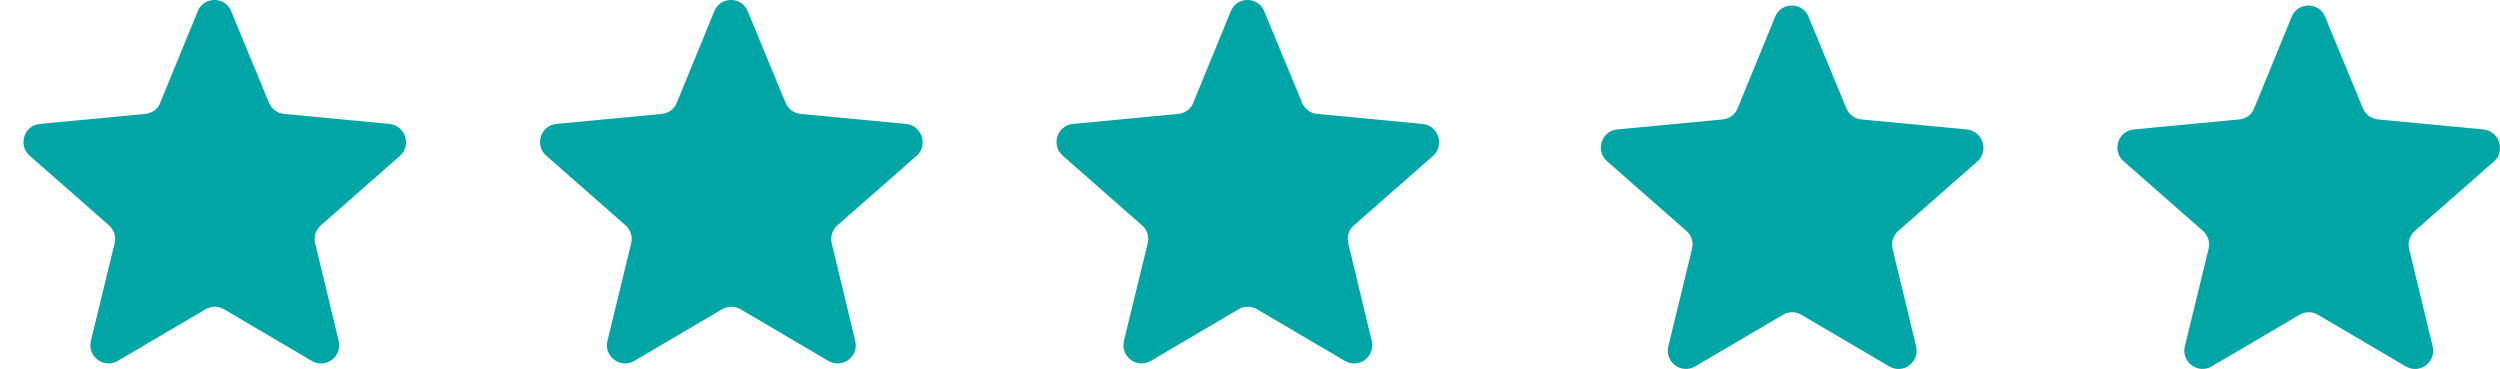 <?xml version="1.0" encoding="utf-8"?>
<!-- Generator: Adobe Illustrator 16.0.0, SVG Export Plug-In . SVG Version: 6.00 Build 0)  -->
<!DOCTYPE svg PUBLIC "-//W3C//DTD SVG 1.1//EN" "http://www.w3.org/Graphics/SVG/1.1/DTD/svg11.dtd">
<svg version="1.1" id="Layer_1" xmlns="http://www.w3.org/2000/svg" xmlns:xlink="http://www.w3.org/1999/xlink" x="0px" y="0px"
	 width="168.336px" height="24.846px" viewBox="11.796 0 168.336 24.846" enable-background="new 11.796 0 168.336 24.846"
	 xml:space="preserve">
<g>
	<g>
		<path fill="#00A6A5" d="M38.014,8.344l-7.093-0.673c-0.448-0.043-0.834-0.324-1.015-0.754l-2.543-6.153
			c-0.405-1.021-1.85-1.021-2.254,0l-2.523,6.153c-0.159,0.43-0.568,0.711-1.017,0.754l-7.093,0.673
			c-1.057,0.102-1.483,1.425-0.691,2.132l5.348,4.695c0.346,0.31,0.487,0.753,0.385,1.199l-1.604,6.588
			c-0.248,1.037,0.873,1.89,1.809,1.343l5.915-3.479c0.384-0.225,0.851-0.225,1.24,0l5.913,3.479
			c0.934,0.545,2.055-0.285,1.811-1.343l-1.588-6.588c-0.101-0.446,0.041-0.893,0.387-1.199l5.346-4.695
			C39.519,9.769,39.071,8.444,38.014,8.344z"/>
	</g>
</g>
<g>
	<g>
		<path fill="#00A6A5" d="M72.797,8.344l-7.092-0.673c-0.449-0.043-0.836-0.324-1.017-0.754l-2.543-6.153
			c-0.405-1.021-1.85-1.021-2.255,0l-2.523,6.153c-0.158,0.43-0.567,0.711-1.016,0.754L49.26,8.344
			c-1.058,0.102-1.485,1.425-0.691,2.132l5.346,4.695c0.346,0.31,0.487,0.753,0.385,1.199l-1.604,6.588
			c-0.246,1.037,0.872,1.89,1.808,1.343l5.916-3.479c0.385-0.225,0.853-0.225,1.24,0l5.913,3.479
			c0.936,0.545,2.054-0.285,1.811-1.343l-1.588-6.588c-0.101-0.446,0.041-0.893,0.387-1.199l5.348-4.695
			C74.303,9.769,73.855,8.444,72.797,8.344z"/>
	</g>
</g>
<g>
	<g>
		<path fill="#00A6A5" d="M107.578,8.344l-7.093-0.673c-0.447-0.043-0.834-0.324-1.016-0.754l-2.545-6.153
			c-0.407-1.021-1.852-1.021-2.255,0l-2.523,6.153c-0.161,0.43-0.567,0.711-1.016,0.754l-7.093,0.673
			c-1.058,0.102-1.484,1.425-0.691,2.132l5.346,4.695c0.346,0.31,0.488,0.753,0.387,1.199l-1.604,6.588
			c-0.248,1.037,0.87,1.89,1.808,1.343l5.916-3.479c0.383-0.225,0.851-0.225,1.237,0l5.917,3.479
			c0.935,0.545,2.055-0.285,1.81-1.343l-1.586-6.588c-0.103-0.446,0.041-0.893,0.387-1.199l5.347-4.695
			C109.083,9.769,108.635,8.444,107.578,8.344z"/>
	</g>
</g>
<g>
	<path fill="#00A6A5" d="M144.228,8.716l-7.094-0.674c-0.447-0.039-0.833-0.32-1.017-0.75l-2.541-6.153
		c-0.404-1.021-1.849-1.021-2.255,0l-2.522,6.153c-0.161,0.43-0.567,0.711-1.016,0.75l-7.095,0.674
		c-1.06,0.104-1.482,1.425-0.69,2.134l5.349,4.694c0.346,0.31,0.486,0.752,0.385,1.201l-1.604,6.586
		c-0.247,1.035,0.871,1.89,1.811,1.34l5.916-3.477c0.383-0.227,0.853-0.227,1.235,0l5.916,3.477c0.935,0.55,2.056-0.284,1.812-1.34
		l-1.588-6.586c-0.102-0.449,0.041-0.895,0.39-1.201l5.346-4.694C145.733,10.141,145.285,8.819,144.228,8.716z"/>
</g>
<g>
	<path fill="#00A6A5" d="M179.007,8.716l-7.091-0.674c-0.448-0.039-0.834-0.32-1.017-0.75l-2.541-6.153
		c-0.406-1.021-1.854-1.021-2.256,0l-2.523,6.153c-0.159,0.43-0.568,0.711-1.016,0.75l-7.092,0.674
		c-1.062,0.104-1.484,1.425-0.691,2.134l5.346,4.694c0.346,0.31,0.486,0.752,0.387,1.201l-1.604,6.586
		c-0.245,1.035,0.873,1.89,1.809,1.34l5.915-3.477c0.388-0.227,0.854-0.227,1.24,0l5.914,3.477c0.935,0.55,2.054-0.284,1.812-1.34
		l-1.59-6.586c-0.101-0.449,0.043-0.895,0.391-1.201l5.349-4.694C180.515,10.141,180.067,8.819,179.007,8.716z"/>
</g>
</svg>

